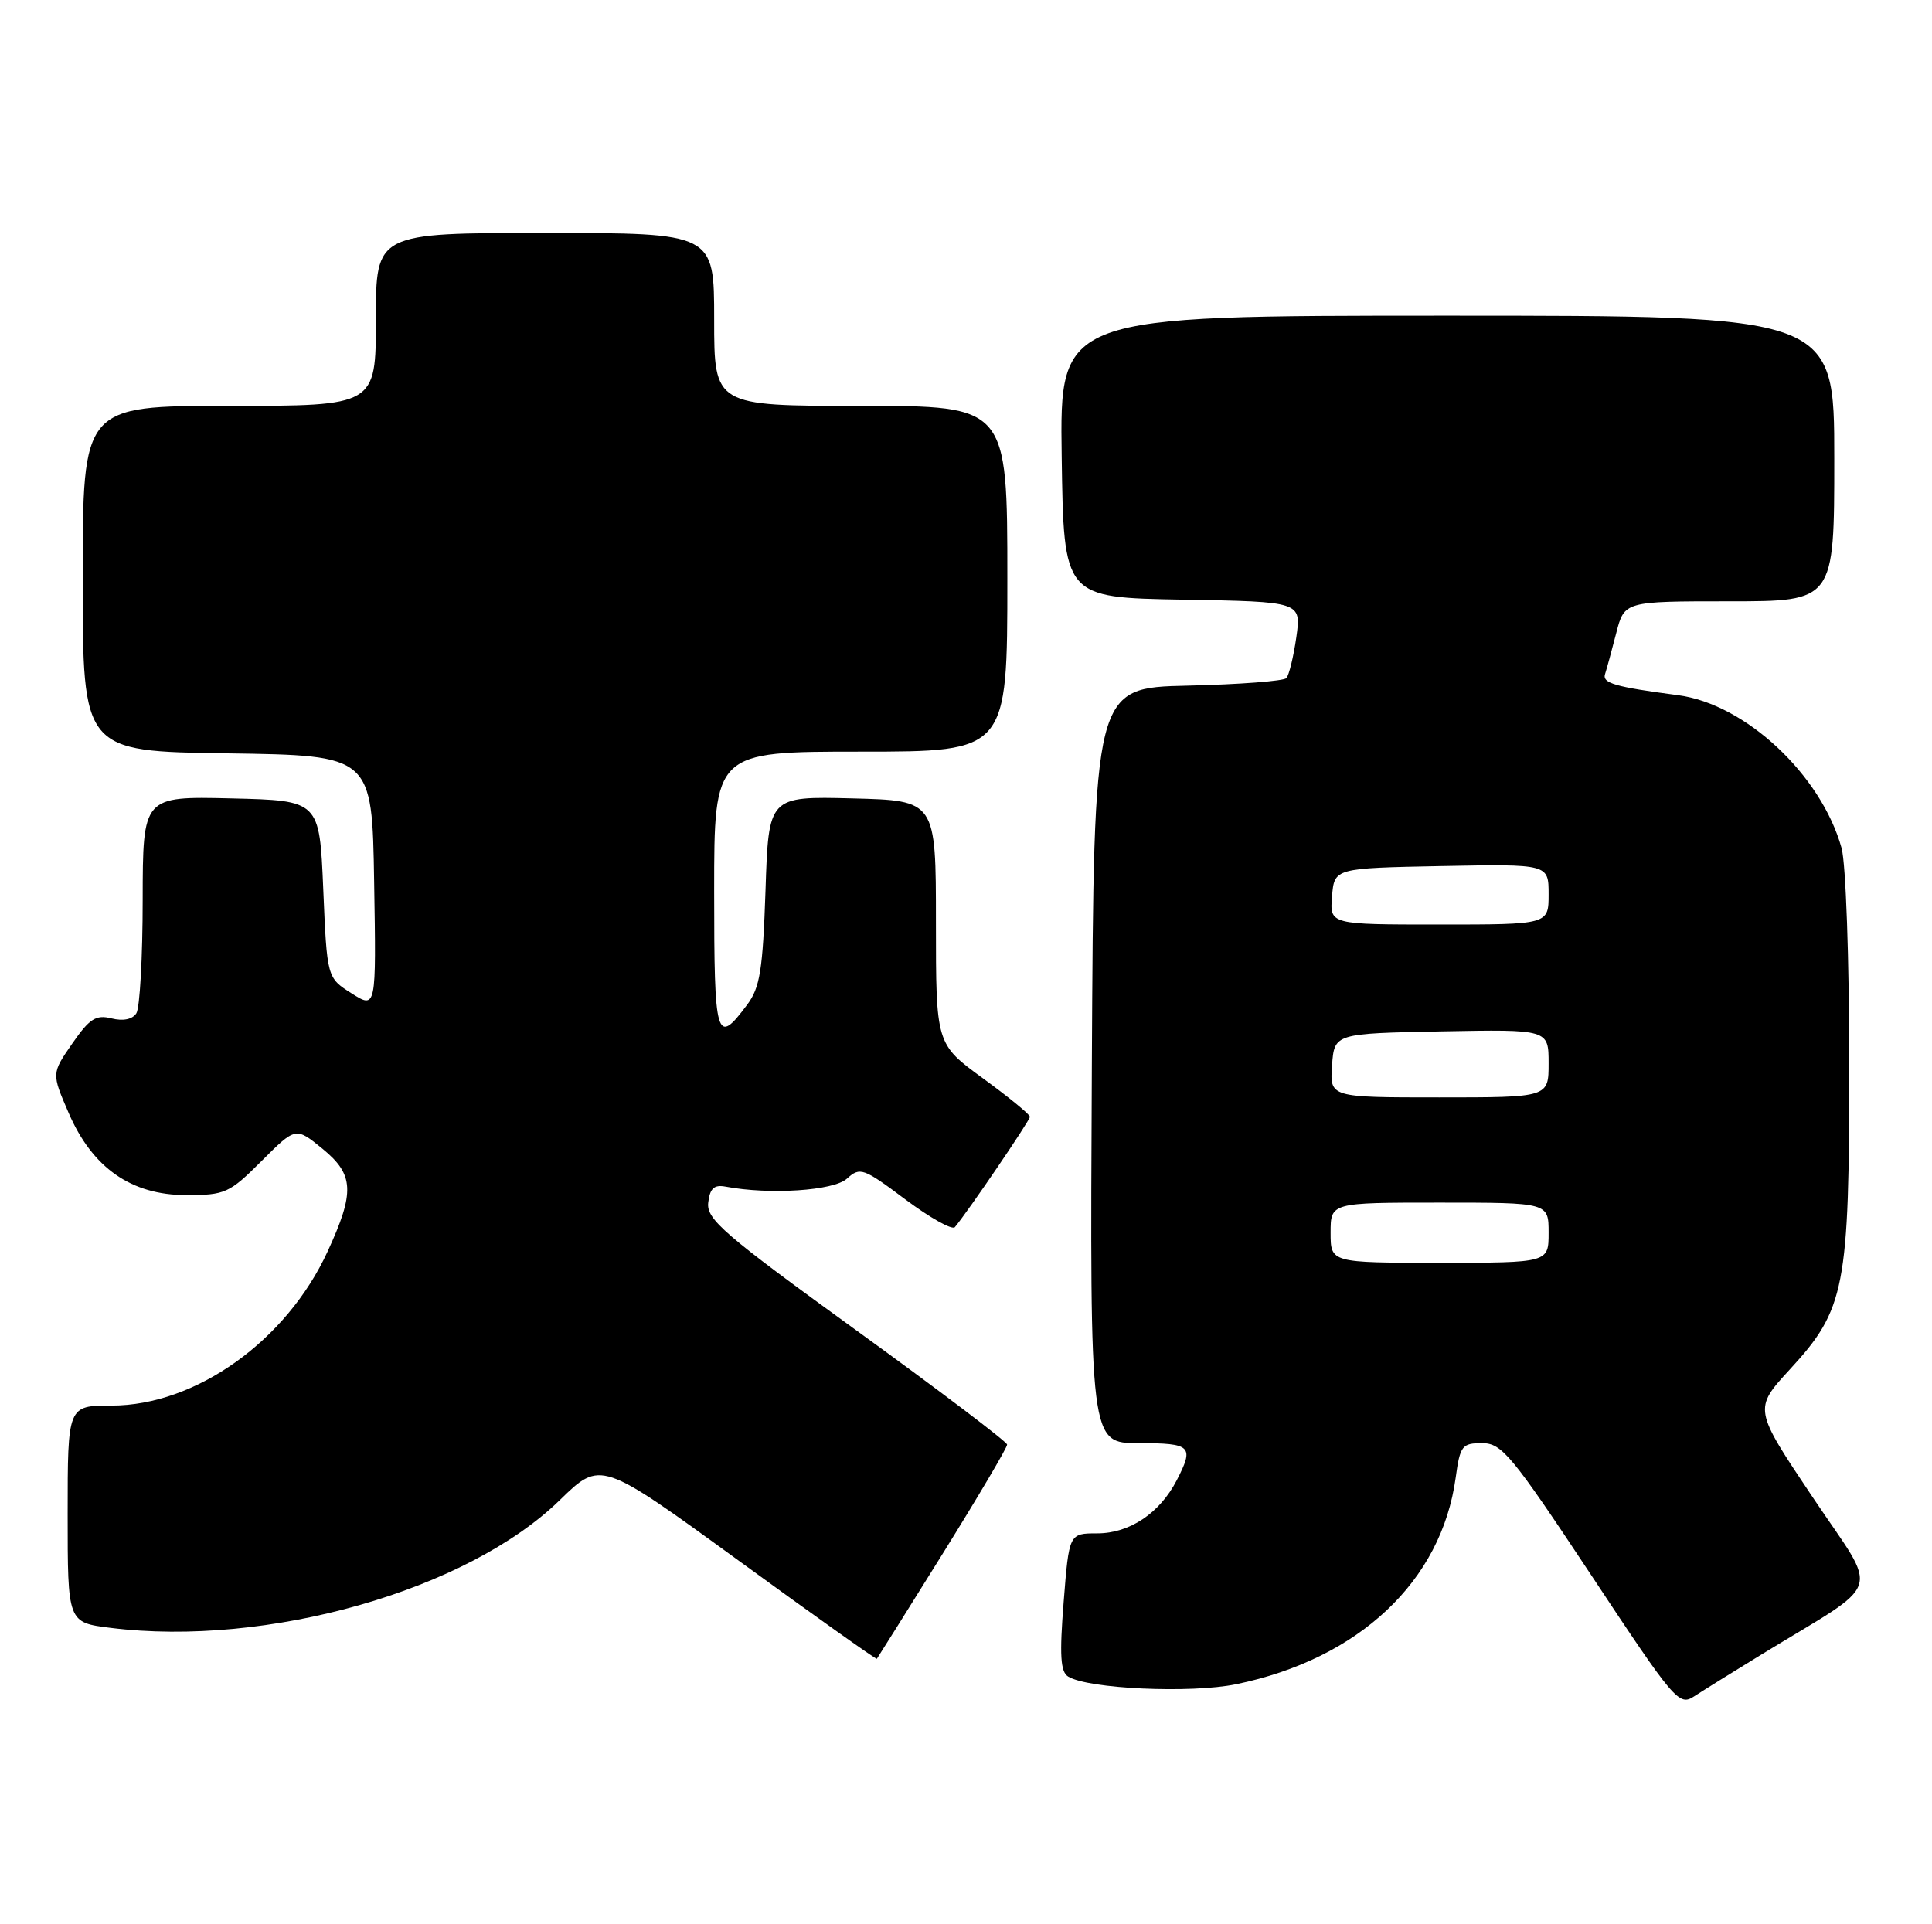 <?xml version="1.0" encoding="UTF-8" standalone="no"?>
<!DOCTYPE svg PUBLIC "-//W3C//DTD SVG 1.1//EN" "http://www.w3.org/Graphics/SVG/1.1/DTD/svg11.dtd" >
<svg xmlns="http://www.w3.org/2000/svg" xmlns:xlink="http://www.w3.org/1999/xlink" version="1.1" viewBox="0 0 257 256">
 <g >
 <path fill="currentColor"
d=" M 234.34 220.10 C 250.86 209.99 250.04 212.50 241.14 199.21 C 233.26 187.45 233.26 187.45 238.10 182.18 C 245.45 174.20 246.00 171.36 245.99 141.57 C 245.99 127.59 245.54 114.87 244.97 112.82 C 242.26 103.09 232.19 93.67 223.22 92.49 C 214.84 91.39 213.11 90.89 213.51 89.68 C 213.72 89.03 214.39 86.59 214.99 84.25 C 216.08 80.00 216.08 80.00 230.04 80.00 C 244.00 80.00 244.00 80.00 244.00 61.00 C 244.00 42.00 244.00 42.00 192.48 42.00 C 140.96 42.00 140.96 42.00 141.23 60.75 C 141.50 79.50 141.50 79.50 157.31 79.78 C 173.11 80.05 173.11 80.05 172.44 84.78 C 172.07 87.37 171.47 89.82 171.12 90.22 C 170.76 90.61 164.85 91.06 157.98 91.22 C 145.50 91.50 145.50 91.50 145.24 141.75 C 144.98 192.00 144.98 192.00 151.49 192.00 C 158.49 192.00 158.88 192.39 156.52 196.96 C 154.26 201.32 150.25 204.00 145.97 204.00 C 142.21 204.00 142.21 204.00 141.49 213.12 C 140.93 220.20 141.06 222.42 142.09 223.05 C 144.73 224.69 158.40 225.31 164.43 224.07 C 180.78 220.70 191.75 210.38 193.64 196.59 C 194.22 192.34 194.49 192.00 197.15 192.00 C 199.78 192.00 201.07 193.56 211.65 209.53 C 222.79 226.36 223.34 227.01 225.38 225.67 C 226.55 224.91 230.58 222.40 234.34 220.10 Z  M 125.41 206.69 C 130.13 199.10 133.99 192.57 133.97 192.19 C 133.95 191.81 124.93 184.98 113.92 177.00 C 96.26 164.21 93.95 162.21 94.21 160.00 C 94.43 158.11 94.99 157.59 96.50 157.87 C 102.39 158.98 110.88 158.42 112.65 156.82 C 114.41 155.23 114.82 155.37 120.44 159.58 C 123.71 162.02 126.66 163.68 127.02 163.26 C 128.77 161.17 137.00 149.07 137.00 148.58 C 137.00 148.27 134.19 145.97 130.75 143.46 C 124.50 138.90 124.50 138.90 124.50 122.70 C 124.50 106.50 124.50 106.50 113.37 106.22 C 102.24 105.94 102.24 105.94 101.83 118.46 C 101.47 129.04 101.10 131.39 99.39 133.67 C 95.27 139.20 95.00 138.28 95.00 118.58 C 95.00 100.00 95.00 100.00 114.50 100.00 C 134.00 100.00 134.00 100.00 134.00 77.00 C 134.00 54.00 134.00 54.00 114.50 54.00 C 95.00 54.00 95.00 54.00 95.00 42.50 C 95.00 31.00 95.00 31.00 72.50 31.00 C 50.00 31.00 50.00 31.00 50.00 42.50 C 50.00 54.00 50.00 54.00 30.50 54.00 C 11.00 54.00 11.00 54.00 11.00 76.98 C 11.00 99.96 11.00 99.96 30.25 100.23 C 49.50 100.50 49.50 100.50 49.77 117.36 C 50.05 134.23 50.05 134.23 46.77 132.16 C 43.50 130.09 43.50 130.09 43.00 118.29 C 42.50 106.50 42.50 106.50 30.75 106.22 C 19.00 105.94 19.00 105.94 18.98 119.72 C 18.98 127.30 18.60 134.09 18.14 134.81 C 17.62 135.62 16.38 135.88 14.83 135.49 C 12.76 134.97 11.91 135.52 9.61 138.84 C 6.86 142.81 6.86 142.81 9.11 148.02 C 12.27 155.37 17.45 159.00 24.78 159.00 C 29.95 159.00 30.52 158.74 34.80 154.46 C 39.34 149.92 39.34 149.92 42.92 152.85 C 47.10 156.28 47.22 158.59 43.58 166.50 C 38.11 178.39 26.04 187.00 14.84 187.00 C 9.00 187.00 9.00 187.00 9.00 201.43 C 9.00 215.86 9.00 215.86 14.69 216.57 C 35.52 219.17 62.15 211.60 74.47 199.57 C 79.90 194.28 79.90 194.28 98.18 207.57 C 108.23 214.89 116.54 220.79 116.64 220.69 C 116.73 220.58 120.68 214.29 125.41 206.69 Z  M 177.00 164.00 C 177.00 160.00 177.00 160.00 191.50 160.00 C 206.00 160.00 206.00 160.00 206.00 164.00 C 206.00 168.00 206.00 168.00 191.50 168.00 C 177.00 168.00 177.00 168.00 177.00 164.00 Z  M 177.19 141.75 C 177.50 137.50 177.50 137.50 191.75 137.22 C 206.00 136.95 206.00 136.95 206.00 141.47 C 206.00 146.00 206.00 146.00 191.44 146.00 C 176.89 146.00 176.89 146.00 177.19 141.75 Z  M 177.19 119.25 C 177.50 115.50 177.50 115.50 191.75 115.22 C 206.00 114.95 206.00 114.95 206.00 118.97 C 206.00 123.00 206.00 123.00 191.44 123.00 C 176.88 123.00 176.88 123.00 177.19 119.25 Z "/>
</g>
</svg>